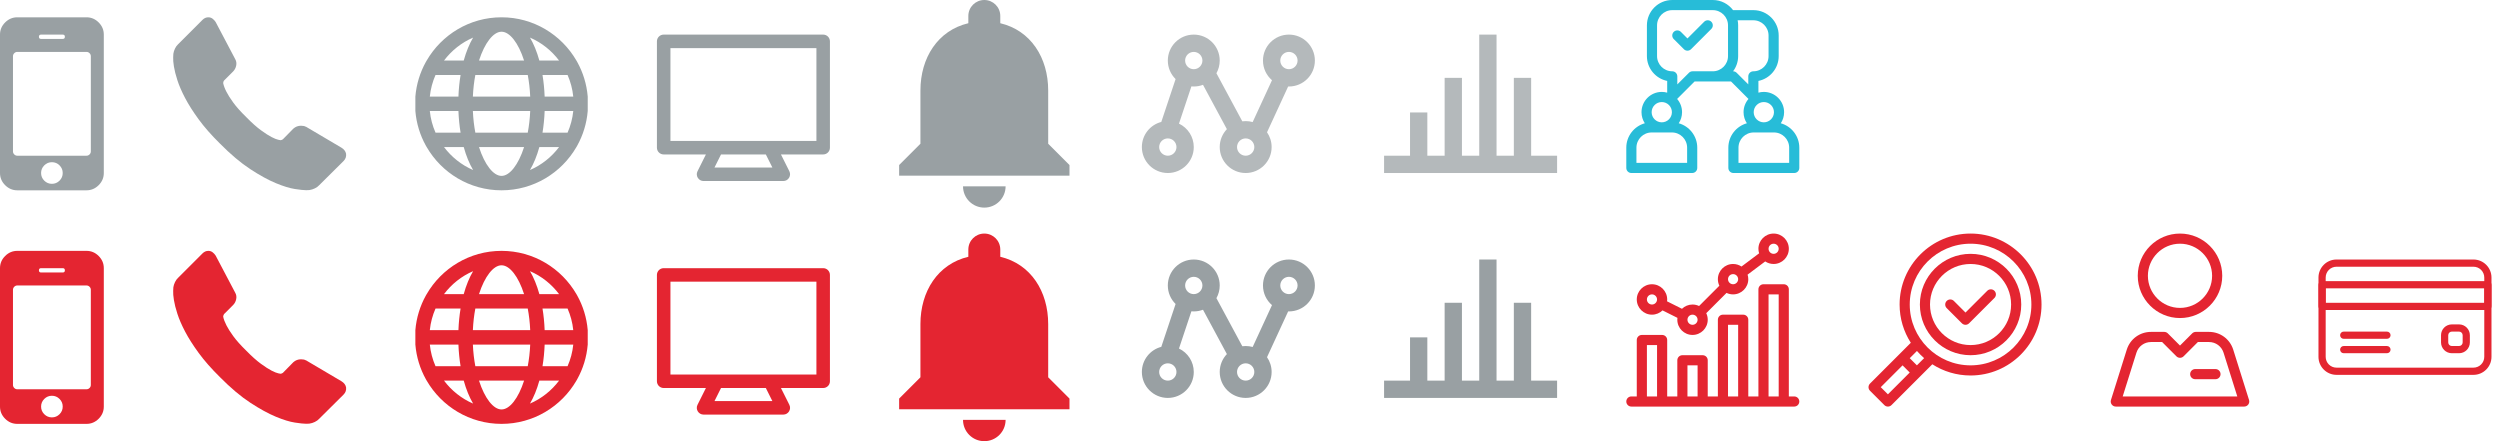 <svg width="289" height="51" viewBox="0 0 289 51" fill="none" xmlns="http://www.w3.org/2000/svg">
<path fill-rule="evenodd" clip-rule="evenodd" d="M173 4H171V18H169V9H167V18H165V13H163V18H160V20H163H165H167H169H171H173H175H177H180V18H177V9H175V18H173V4Z" fill="#B4B9BB"/>
<path fill-rule="evenodd" clip-rule="evenodd" d="M138 8C138.552 8 139 7.552 139 7C139 6.448 138.552 6 138 6C137.448 6 137 6.448 137 7C137 7.552 137.448 8 138 8ZM138 10C138.376 10 138.735 9.931 139.067 9.805L141.827 14.931C141.315 15.47 141 16.198 141 17C141 18.657 142.343 20 144 20C145.657 20 147 18.657 147 17C147 16.365 146.803 15.777 146.467 15.292L148.91 9.999C148.94 10 148.97 10 149 10C150.657 10 152 8.657 152 7C152 5.343 150.657 4 149 4C147.343 4 146 5.343 146 7C146 7.909 146.404 8.723 147.042 9.273L144.809 14.11C144.552 14.039 144.28 14 144 14C143.868 14 143.738 14.008 143.611 14.025L140.618 8.467C140.861 8.033 141 7.533 141 7C141 5.343 139.657 4 138 4C136.343 4 135 5.343 135 7C135 7.839 135.344 8.597 135.899 9.141L134.247 14.095C132.955 14.429 132 15.603 132 17C132 18.657 133.343 20 135 20C136.657 20 138 18.657 138 17C138 15.805 137.301 14.773 136.29 14.291L137.725 9.988C137.815 9.996 137.907 10 138 10ZM135 18C135.552 18 136 17.552 136 17C136 16.448 135.552 16 135 16C134.448 16 134 16.448 134 17C134 17.552 134.448 18 135 18ZM145 17C145 17.552 144.552 18 144 18C143.448 18 143 17.552 143 17C143 16.448 143.448 16 144 16C144.552 16 145 16.448 145 17ZM150 7C150 7.552 149.552 8 149 8C148.448 8 148 7.552 148 7C148 6.448 148.448 6 149 6C149.552 6 150 6.448 150 7Z" fill="#B4B9BB"/>
<path fill-rule="evenodd" clip-rule="evenodd" d="M173 30H171V44H169V35H167V44H165V39H163V44H160V46H163H165H167H169H171H173H175H177H180V44H177V35H175V44H173V30Z" fill="#99A0A3"/>
<path fill-rule="evenodd" clip-rule="evenodd" d="M138 34C138.552 34 139 33.552 139 33C139 32.448 138.552 32 138 32C137.448 32 137 32.448 137 33C137 33.552 137.448 34 138 34ZM138 36C138.376 36 138.735 35.931 139.067 35.805L141.827 40.931C141.315 41.47 141 42.198 141 43C141 44.657 142.343 46 144 46C145.657 46 147 44.657 147 43C147 42.365 146.803 41.777 146.467 41.292L148.91 35.999C148.94 36 148.97 36 149 36C150.657 36 152 34.657 152 33C152 31.343 150.657 30 149 30C147.343 30 146 31.343 146 33C146 33.908 146.404 34.723 147.042 35.273L144.809 40.11C144.552 40.038 144.28 40 144 40C143.868 40 143.738 40.008 143.611 40.025L140.618 34.467C140.861 34.033 141 33.533 141 33C141 31.343 139.657 30 138 30C136.343 30 135 31.343 135 33C135 33.839 135.344 34.597 135.899 35.141L134.247 40.095C132.955 40.429 132 41.603 132 43C132 44.657 133.343 46 135 46C136.657 46 138 44.657 138 43C138 41.805 137.301 40.773 136.29 40.291L137.725 35.988C137.815 35.996 137.907 36 138 36ZM135 44C135.552 44 136 43.552 136 43C136 42.448 135.552 42 135 42C134.448 42 134 42.448 134 43C134 43.552 134.448 44 135 44ZM145 43C145 43.552 144.552 44 144 44C143.448 44 143 43.552 143 43C143 42.448 143.448 42 144 42C144.552 42 145 42.448 145 43ZM150 33C150 33.552 149.552 34 149 34C148.448 34 148 33.552 148 33C148 32.448 148.448 32 149 32C149.552 32 150 32.448 150 33Z" fill="#99A0A3"/>
<path d="M113.787 24C115.147 24 116.248 22.898 116.248 21.538H111.325C111.325 22.898 112.427 24 113.787 24Z" fill="#99A0A3"/>
<path d="M121.171 16.615V10.461C121.171 6.677 119.159 3.52 115.633 2.683V1.846C115.633 0.825 114.808 0 113.787 0C112.765 0 111.94 0.825 111.94 1.846V2.683C108.414 3.52 106.402 6.677 106.402 10.462V16.615L103.94 19.077V20.308H123.633V19.077L121.171 16.615Z" fill="#99A0A3"/>
<path d="M11.406 2.594C11.011 2.198 10.542 2 10 2H2C1.458 2 0.99 2.198 0.594 2.594C0.198 2.989 0 3.458 0 4V20C0 20.542 0.198 21.01 0.594 21.406C0.99 21.802 1.458 22 2 22H10C10.541 22 11.011 21.802 11.406 21.406C11.802 21.01 12 20.542 12 20V4C12 3.458 11.802 2.99 11.406 2.594ZM4.75 4H7.25C7.417 4 7.5 4.083 7.5 4.25C7.5 4.417 7.417 4.5 7.25 4.5H4.75C4.583 4.5 4.5 4.417 4.5 4.25C4.5 4.083 4.583 4 4.75 4ZM6.883 20.883C6.638 21.127 6.344 21.25 6 21.25C5.656 21.25 5.362 21.127 5.117 20.883C4.872 20.638 4.75 20.343 4.75 20C4.75 19.656 4.873 19.362 5.117 19.117C5.362 18.872 5.656 18.75 6 18.75C6.344 18.75 6.638 18.872 6.883 19.117C7.128 19.362 7.25 19.656 7.25 20C7.25 20.344 7.128 20.638 6.883 20.883ZM10.5 17.5C10.5 17.635 10.451 17.753 10.352 17.852C10.252 17.951 10.136 18 10 18H2C1.865 18 1.748 17.95 1.649 17.852C1.55 17.753 1.5 17.635 1.5 17.5V6.5C1.5 6.365 1.55 6.247 1.649 6.149C1.748 6.05 1.865 6 2 6H10C10.136 6 10.252 6.05 10.352 6.149C10.451 6.248 10.5 6.365 10.5 6.5V17.5H10.5V17.5Z" fill="#99A0A3"/>
<path d="M40.006 17.774C40.048 18.098 39.95 18.381 39.71 18.62L36.894 21.415C36.767 21.556 36.601 21.676 36.396 21.775C36.191 21.874 35.99 21.938 35.793 21.966C35.779 21.966 35.736 21.969 35.666 21.976C35.595 21.983 35.504 21.987 35.391 21.987C35.122 21.987 34.688 21.941 34.088 21.849C33.488 21.758 32.755 21.532 31.887 21.172C31.018 20.812 30.034 20.272 28.933 19.552C27.832 18.832 26.66 17.844 25.418 16.588C24.43 15.614 23.611 14.682 22.962 13.793C22.313 12.904 21.791 12.082 21.395 11.326C21 10.571 20.704 9.887 20.506 9.273C20.308 8.659 20.174 8.129 20.104 7.685C20.033 7.24 20.005 6.891 20.019 6.637C20.033 6.383 20.04 6.242 20.04 6.213C20.069 6.016 20.132 5.815 20.231 5.61C20.33 5.405 20.45 5.239 20.591 5.112L23.407 2.296C23.604 2.099 23.83 2 24.084 2C24.268 2 24.43 2.053 24.571 2.159C24.712 2.265 24.832 2.395 24.931 2.55L27.197 6.849C27.324 7.074 27.359 7.321 27.302 7.59C27.246 7.858 27.126 8.084 26.943 8.267L25.905 9.305C25.877 9.333 25.852 9.379 25.831 9.442C25.81 9.506 25.799 9.559 25.799 9.601C25.856 9.897 25.983 10.236 26.18 10.617C26.35 10.956 26.611 11.369 26.964 11.856C27.317 12.343 27.818 12.904 28.467 13.539C29.102 14.188 29.667 14.693 30.161 15.053C30.655 15.413 31.068 15.678 31.399 15.847C31.731 16.016 31.985 16.119 32.162 16.154L32.426 16.207C32.454 16.207 32.5 16.196 32.564 16.175C32.627 16.154 32.673 16.129 32.702 16.101L33.908 14.873C34.163 14.647 34.459 14.534 34.798 14.534C35.038 14.534 35.228 14.576 35.369 14.661H35.39L39.477 17.075C39.773 17.258 39.95 17.491 40.006 17.774Z" fill="#99A0A3"/>
<path d="M66.728 7.165L66.633 7C64.901 4.014 61.671 2 57.978 2C54.285 2 51.055 4.014 49.324 7L49.228 7.165C48.56 8.37 48.135 9.725 48.016 11.167V12.833C48.135 14.275 48.56 15.63 49.228 16.834L49.324 17C51.055 19.986 54.285 22 57.978 22C61.671 22 64.901 19.986 66.633 17L66.728 16.834C67.396 15.63 67.821 14.275 67.941 12.833V11.167C67.821 9.725 67.396 8.37 66.728 7.165V7.165ZM62.961 11.167C62.928 10.291 62.844 9.454 62.713 8.667H65.611C65.952 9.446 66.181 10.285 66.269 11.167H62.961ZM57.978 20.333C57.036 20.333 56.03 19.05 55.372 17H60.585C59.926 19.05 58.92 20.333 57.978 20.333ZM54.949 15.333C54.802 14.561 54.703 13.722 54.664 12.833H61.292C61.254 13.722 61.154 14.561 61.008 15.333H54.949ZM54.664 11.167C54.703 10.278 54.802 9.439 54.949 8.667H61.008C61.154 9.439 61.254 10.278 61.292 11.167H54.664ZM57.978 3.667C58.92 3.667 59.926 4.951 60.584 7H55.372C56.03 4.951 57.036 3.667 57.978 3.667ZM64.629 7H62.349C62.068 5.983 61.701 5.088 61.265 4.345C62.606 4.923 63.76 5.847 64.629 7V7ZM54.692 4.345C54.255 5.088 53.888 5.983 53.607 7H51.327C52.196 5.847 53.35 4.923 54.692 4.345ZM50.346 8.667H53.243C53.113 9.454 53.028 10.291 52.995 11.167H49.687C49.775 10.285 50.004 9.446 50.346 8.667ZM52.995 12.833C53.028 13.709 53.112 14.546 53.243 15.333H50.346C50.004 14.554 49.775 13.715 49.687 12.833H52.995ZM51.327 17H53.607C53.888 18.017 54.255 18.912 54.691 19.655C53.35 19.077 52.196 18.152 51.327 17ZM61.264 19.655C61.701 18.912 62.068 18.017 62.349 17H64.629C63.76 18.152 62.606 19.077 61.264 19.655ZM65.611 15.333H62.714C62.844 14.546 62.928 13.709 62.962 12.833H66.27C66.181 13.715 65.953 14.554 65.611 15.333V15.333Z" fill="#99A0A3"/>
<path d="M95.159 4H76.722C76.29 4 75.94 4.35 75.94 4.781V17.073C75.94 17.505 76.29 17.854 76.722 17.854H81.603L80.632 19.797C80.373 20.315 80.751 20.927 81.331 20.927H90.55C91.129 20.927 91.508 20.316 91.249 19.797L90.277 17.854H95.159C95.591 17.854 95.94 17.505 95.94 17.073V4.781C95.94 4.35 95.591 4 95.159 4V4ZM89.286 19.365H82.595L83.35 17.854H88.531L89.286 19.365ZM94.378 16.292H77.503V5.562H94.378V16.292Z" fill="#99A0A3"/>
<path d="M113.787 51C115.147 51 116.248 49.898 116.248 48.538H111.325C111.325 49.898 112.427 51 113.787 51Z" fill="#E42531"/>
<path d="M121.171 43.615V37.462C121.171 33.677 119.159 30.52 115.633 29.683V28.846C115.633 27.825 114.808 27 113.787 27C112.765 27 111.94 27.825 111.94 28.846V29.683C108.414 30.52 106.402 33.677 106.402 37.462V43.615L103.94 46.077V47.308H123.633V46.077L121.171 43.615Z" fill="#E42531"/>
<path d="M11.406 29.594C11.011 29.198 10.542 29 10 29H2C1.458 29 0.99 29.198 0.594 29.594C0.198 29.989 0 30.458 0 31V47C0 47.542 0.198 48.01 0.594 48.406C0.99 48.802 1.458 49 2 49H10C10.541 49 11.011 48.802 11.406 48.406C11.802 48.01 12 47.542 12 47V31C12 30.458 11.802 29.99 11.406 29.594ZM4.75 31H7.25C7.417 31 7.5 31.083 7.5 31.25C7.5 31.417 7.417 31.5 7.25 31.5H4.75C4.583 31.5 4.5 31.417 4.5 31.25C4.5 31.083 4.583 31 4.75 31ZM6.883 47.883C6.638 48.127 6.344 48.25 6 48.25C5.656 48.25 5.362 48.127 5.117 47.883C4.872 47.638 4.75 47.343 4.75 47C4.75 46.656 4.873 46.362 5.117 46.117C5.362 45.873 5.656 45.75 6 45.75C6.344 45.75 6.638 45.873 6.883 46.117C7.128 46.362 7.25 46.656 7.25 47C7.25 47.344 7.128 47.638 6.883 47.883ZM10.5 44.5C10.5 44.635 10.451 44.753 10.352 44.852C10.252 44.951 10.136 45 10 45H2C1.865 45 1.748 44.95 1.649 44.852C1.55 44.753 1.5 44.635 1.5 44.5V33.5C1.5 33.365 1.55 33.248 1.649 33.149C1.748 33.05 1.865 33 2 33H10C10.136 33 10.252 33.05 10.352 33.149C10.451 33.248 10.5 33.365 10.5 33.5V44.5H10.5V44.5Z" fill="#E42531"/>
<path d="M40.006 44.774C40.048 45.098 39.95 45.381 39.71 45.62L36.894 48.415C36.767 48.556 36.601 48.676 36.396 48.775C36.191 48.874 35.99 48.938 35.793 48.966C35.779 48.966 35.736 48.969 35.666 48.976C35.595 48.983 35.504 48.987 35.391 48.987C35.122 48.987 34.688 48.941 34.088 48.849C33.488 48.758 32.755 48.532 31.887 48.172C31.018 47.812 30.034 47.272 28.933 46.552C27.832 45.832 26.66 44.844 25.418 43.588C24.43 42.614 23.611 41.682 22.962 40.793C22.313 39.904 21.791 39.082 21.395 38.327C21 37.571 20.704 36.887 20.506 36.273C20.308 35.659 20.174 35.13 20.104 34.685C20.033 34.24 20.005 33.891 20.019 33.637C20.033 33.383 20.04 33.242 20.04 33.213C20.069 33.016 20.132 32.815 20.231 32.61C20.33 32.405 20.45 32.239 20.591 32.112L23.407 29.296C23.604 29.099 23.83 29 24.084 29C24.268 29 24.43 29.053 24.571 29.159C24.712 29.265 24.832 29.395 24.931 29.55L27.197 33.849C27.324 34.074 27.359 34.321 27.302 34.59C27.246 34.858 27.126 35.084 26.943 35.267L25.905 36.304C25.877 36.333 25.852 36.379 25.831 36.442C25.81 36.506 25.799 36.559 25.799 36.601C25.856 36.897 25.983 37.236 26.18 37.617C26.35 37.956 26.611 38.369 26.964 38.856C27.317 39.343 27.818 39.904 28.467 40.539C29.102 41.188 29.667 41.693 30.161 42.053C30.655 42.413 31.068 42.678 31.399 42.847C31.731 43.016 31.985 43.119 32.162 43.154L32.426 43.207C32.454 43.207 32.5 43.196 32.564 43.175C32.627 43.154 32.673 43.129 32.702 43.101L33.908 41.873C34.163 41.647 34.459 41.534 34.798 41.534C35.038 41.534 35.228 41.576 35.369 41.661H35.39L39.477 44.075C39.773 44.258 39.95 44.491 40.006 44.774Z" fill="#E42531"/>
<path d="M66.728 34.165L66.633 34C64.901 31.014 61.671 29 57.978 29C54.285 29 51.055 31.014 49.324 34L49.228 34.165C48.56 35.37 48.135 36.725 48.016 38.167V39.833C48.135 41.275 48.56 42.63 49.228 43.834L49.324 44C51.055 46.986 54.285 49 57.978 49C61.671 49 64.901 46.986 66.633 44L66.728 43.834C67.396 42.63 67.821 41.275 67.941 39.833V38.167C67.821 36.725 67.396 35.37 66.728 34.165V34.165ZM62.961 38.167C62.928 37.291 62.844 36.454 62.713 35.667H65.611C65.952 36.446 66.181 37.285 66.269 38.167H62.961ZM57.978 47.333C57.036 47.333 56.03 46.05 55.372 44H60.585C59.926 46.05 58.92 47.333 57.978 47.333ZM54.949 42.333C54.802 41.561 54.703 40.722 54.664 39.833H61.292C61.254 40.722 61.154 41.561 61.008 42.333H54.949ZM54.664 38.167C54.703 37.278 54.802 36.439 54.949 35.667H61.008C61.154 36.439 61.254 37.278 61.292 38.167H54.664ZM57.978 30.667C58.92 30.667 59.926 31.951 60.584 34H55.372C56.03 31.951 57.036 30.667 57.978 30.667ZM64.629 34H62.349C62.068 32.983 61.701 32.088 61.265 31.345C62.606 31.923 63.76 32.847 64.629 34V34ZM54.692 31.345C54.255 32.088 53.888 32.983 53.607 34H51.327C52.196 32.847 53.35 31.923 54.692 31.345ZM50.346 35.667H53.243C53.113 36.454 53.028 37.291 52.995 38.167H49.687C49.775 37.285 50.004 36.446 50.346 35.667ZM52.995 39.833C53.028 40.709 53.112 41.546 53.243 42.333H50.346C50.004 41.554 49.775 40.715 49.687 39.833H52.995ZM51.327 44H53.607C53.888 45.017 54.255 45.912 54.691 46.655C53.35 46.077 52.196 45.153 51.327 44ZM61.264 46.655C61.701 45.912 62.068 45.017 62.349 44H64.629C63.76 45.153 62.606 46.077 61.264 46.655ZM65.611 42.333H62.714C62.844 41.546 62.928 40.709 62.962 39.833H66.27C66.181 40.715 65.953 41.554 65.611 42.333V42.333Z" fill="#E42531"/>
<path d="M95.159 31H76.722C76.29 31 75.94 31.35 75.94 31.781V44.073C75.94 44.505 76.29 44.854 76.722 44.854H81.603L80.632 46.797C80.373 47.315 80.751 47.927 81.331 47.927H90.55C91.129 47.927 91.508 47.316 91.249 46.797L90.277 44.854H95.159C95.591 44.854 95.94 44.505 95.94 44.073V31.781C95.94 31.35 95.591 31 95.159 31V31ZM89.286 46.365H82.595L83.35 44.854H88.531L89.286 46.365ZM94.378 43.292H77.503V32.562H94.378V43.292Z" fill="#E42531"/>
<path d="M190.969 36.375C191.442 36.375 191.871 36.187 192.188 35.882L193.912 36.744C193.903 36.815 193.898 36.887 193.898 36.961C193.898 37.93 194.687 38.719 195.656 38.719C196.625 38.719 197.414 37.93 197.414 36.961C197.414 36.69 197.352 36.433 197.242 36.203L199.586 33.859C199.816 33.969 200.073 34.031 200.344 34.031C201.313 34.031 202.102 33.243 202.102 32.273C202.102 32.09 202.073 31.914 202.021 31.748L204.058 30.221C204.337 30.407 204.671 30.516 205.031 30.516C206 30.516 206.789 29.727 206.789 28.758C206.789 27.789 206 27 205.031 27C204.062 27 203.273 27.789 203.273 28.758C203.273 28.941 203.302 29.117 203.354 29.284L201.317 30.811C201.038 30.624 200.704 30.516 200.344 30.516C199.375 30.516 198.586 31.304 198.586 32.273C198.586 32.544 198.648 32.801 198.758 33.031L196.414 35.375C196.184 35.265 195.927 35.203 195.656 35.203C195.183 35.203 194.754 35.391 194.437 35.696L192.713 34.834C192.722 34.763 192.727 34.691 192.727 34.617C192.727 33.648 191.938 32.859 190.969 32.859C190 32.859 189.211 33.648 189.211 34.617C189.211 35.586 190 36.375 190.969 36.375ZM205.031 28.172C205.354 28.172 205.617 28.435 205.617 28.758C205.617 29.081 205.354 29.344 205.031 29.344C204.708 29.344 204.445 29.081 204.445 28.758C204.445 28.435 204.708 28.172 205.031 28.172ZM200.344 31.688C200.667 31.688 200.93 31.95 200.93 32.273C200.93 32.596 200.667 32.859 200.344 32.859C200.021 32.859 199.758 32.596 199.758 32.273C199.758 31.95 200.021 31.688 200.344 31.688ZM195.656 36.375C195.979 36.375 196.242 36.638 196.242 36.961C196.242 37.284 195.979 37.547 195.656 37.547C195.333 37.547 195.07 37.284 195.07 36.961C195.07 36.638 195.333 36.375 195.656 36.375ZM190.969 34.031C191.292 34.031 191.555 34.294 191.555 34.617C191.555 34.94 191.292 35.203 190.969 35.203C190.646 35.203 190.383 34.94 190.383 34.617C190.383 34.294 190.646 34.031 190.969 34.031Z" fill="#E42531"/>
<path d="M207.414 45.828H206.789V33.445C206.789 33.122 206.527 32.859 206.203 32.859H203.859C203.536 32.859 203.273 33.122 203.273 33.445V45.828H202.102V36.961C202.102 36.637 201.839 36.375 201.516 36.375H199.172C198.848 36.375 198.586 36.637 198.586 36.961V45.828H197.414V41.648C197.414 41.325 197.152 41.062 196.828 41.062H194.484C194.161 41.062 193.898 41.325 193.898 41.648V45.828H192.727V39.305C192.727 38.981 192.464 38.719 192.141 38.719H189.797C189.473 38.719 189.211 38.981 189.211 39.305V45.828H188.586C188.262 45.828 188 46.09 188 46.414C188 46.738 188.262 47 188.586 47H207.414C207.738 47 208 46.738 208 46.414C208 46.09 207.738 45.828 207.414 45.828ZM204.445 34.031H205.617V45.828H204.445V34.031ZM199.758 37.547H200.93V45.828H199.758V37.547ZM195.07 42.234H196.242V45.828H195.07V42.234ZM190.383 39.891H191.555V45.828H190.383V39.891Z" fill="#E42531"/>
<path d="M205.86 14.25C206.101 13.881 206.242 13.441 206.242 12.969C206.242 11.676 205.191 10.625 203.898 10.625C203.682 10.625 203.473 10.655 203.273 10.71V9.355C204.609 9.083 205.617 7.899 205.617 6.484V4.102C205.617 2.486 204.303 1.172 202.688 1.172H200.342C199.807 0.461 198.956 0 198 0H193.312C191.697 0 190.383 1.314 190.383 2.93V6.484C190.383 7.899 191.391 9.083 192.727 9.355V10.71C192.527 10.655 192.318 10.625 192.102 10.625C190.809 10.625 189.758 11.676 189.758 12.969C189.758 13.441 189.899 13.881 190.14 14.25C188.907 14.595 188 15.728 188 17.07V19.414C188 19.738 188.262 20 188.586 20H195.617C195.941 20 196.203 19.738 196.203 19.414V17.07C196.203 15.728 195.296 14.595 194.063 14.25C194.304 13.881 194.445 13.441 194.445 12.969C194.445 12.384 194.23 11.85 193.875 11.438L195.899 9.414H198H200.101L202.125 11.438C201.77 11.85 201.555 12.384 201.555 12.969C201.555 13.441 201.696 13.881 201.937 14.25C200.704 14.595 199.797 15.728 199.797 17.07V19.414C199.797 19.738 200.059 20 200.383 20H207.414C207.738 20 208 19.738 208 19.414V17.07C208 15.728 207.093 14.595 205.86 14.25ZM192.102 11.797C192.748 11.797 193.273 12.323 193.273 12.969C193.273 13.615 192.748 14.141 192.102 14.141C191.455 14.141 190.93 13.615 190.93 12.969C190.93 12.323 191.455 11.797 192.102 11.797ZM195.031 17.07V18.828H189.172V17.07C189.172 16.101 189.96 15.312 190.93 15.312H193.273C194.243 15.312 195.031 16.101 195.031 17.07ZM199.758 6.484C199.758 7.454 198.969 8.242 198 8.242H195.656C195.501 8.242 195.352 8.304 195.242 8.414L193.898 9.757V8.828C193.898 8.505 193.636 8.242 193.312 8.242C192.343 8.242 191.555 7.454 191.555 6.484V2.93C191.555 1.96 192.343 1.172 193.312 1.172H198C198.969 1.172 199.758 1.96 199.758 2.93V6.484ZM203.898 11.797C204.545 11.797 205.07 12.323 205.07 12.969C205.07 13.615 204.545 14.141 203.898 14.141C203.252 14.141 202.727 13.615 202.727 12.969C202.727 12.323 203.252 11.797 203.898 11.797ZM202.102 8.828V9.757L200.758 8.414C200.648 8.304 200.499 8.242 200.344 8.242H200.342C200.711 7.752 200.93 7.143 200.93 6.484V2.93C200.93 2.729 200.909 2.533 200.871 2.344H202.688C203.657 2.344 204.445 3.132 204.445 4.102V6.484C204.445 7.454 203.657 8.242 202.688 8.242C202.364 8.242 202.102 8.505 202.102 8.828ZM206.828 18.828H200.969V17.07C200.969 16.101 201.757 15.312 202.727 15.312H205.07C206.04 15.312 206.828 16.101 206.828 17.07V18.828Z" fill="#27BCD8"/>
<path d="M197.828 2.515C197.6 2.287 197.229 2.287 197 2.515L195.07 4.445L194.313 3.687C194.084 3.458 193.713 3.458 193.484 3.687C193.255 3.916 193.255 4.287 193.484 4.516L194.656 5.688C194.885 5.917 195.256 5.917 195.485 5.688L197.828 3.344C198.057 3.115 198.057 2.744 197.828 2.515Z" fill="#27BCD8"/>
<path d="M227.797 27C223.274 27 219.594 30.68 219.594 35.203C219.594 36.83 220.07 38.348 220.89 39.624L216.172 44.343C216.062 44.453 216 44.602 216 44.757C216 44.912 216.062 45.061 216.172 45.171L217.829 46.828C217.943 46.943 218.093 47 218.243 47C218.393 47 218.543 46.943 218.657 46.828L223.376 42.11C224.652 42.93 226.17 43.406 227.797 43.406C232.32 43.406 236 39.726 236 35.203C236 30.68 232.32 27 227.797 27ZM218.243 45.585L217.415 44.757L219.937 42.234L220.765 43.063L218.243 45.585ZM221.594 42.234L220.766 41.406L221.6 40.572C221.856 40.867 222.133 41.144 222.428 41.401L221.594 42.234ZM227.797 42.234C223.92 42.234 220.766 39.08 220.766 35.203C220.766 31.326 223.92 28.172 227.797 28.172C231.674 28.172 234.828 31.326 234.828 35.203C234.828 39.08 231.674 42.234 227.797 42.234Z" fill="#E42531"/>
<path d="M227.797 29.344C224.566 29.344 221.938 31.972 221.938 35.203C221.938 38.434 224.566 41.062 227.797 41.062C231.028 41.062 233.656 38.434 233.656 35.203C233.656 31.972 231.028 29.344 227.797 29.344ZM227.797 39.891C225.212 39.891 223.109 37.788 223.109 35.203C223.109 32.618 225.212 30.516 227.797 30.516C230.382 30.516 232.484 32.618 232.484 35.203C232.484 37.788 230.382 39.891 227.797 39.891Z" fill="#E42531"/>
<path d="M229.726 33.617L227.211 36.132L225.867 34.789C225.639 34.56 225.268 34.56 225.039 34.789C224.81 35.018 224.81 35.389 225.039 35.617L226.797 37.375C227.025 37.604 227.396 37.604 227.625 37.375L230.555 34.446C230.784 34.217 230.784 33.846 230.555 33.617C230.326 33.388 229.955 33.388 229.726 33.617V33.617Z" fill="#E42531"/>
<path d="M252.008 27C249.315 27 247.125 29.19 247.125 31.883C247.125 34.575 249.315 36.766 252.008 36.766C254.7 36.766 256.891 34.575 256.891 31.883C256.891 29.19 254.7 27 252.008 27ZM252.008 35.594C249.962 35.594 248.297 33.929 248.297 31.883C248.297 29.837 249.962 28.172 252.008 28.172C254.054 28.172 255.719 29.837 255.719 31.883C255.719 33.929 254.054 35.594 252.008 35.594Z" fill="#E42531"/>
<path d="M259.989 46.238L258.161 40.419C257.775 39.192 256.652 38.367 255.366 38.367H253.831C253.676 38.367 253.527 38.429 253.417 38.539L252.008 39.948L250.599 38.539C250.489 38.429 250.34 38.367 250.185 38.367H248.65C247.364 38.367 246.241 39.192 245.855 40.419L244.027 46.238C243.971 46.416 244.003 46.61 244.114 46.761C244.224 46.911 244.399 47 244.586 47H259.43C259.616 47 259.792 46.911 259.902 46.761C260.012 46.61 260.045 46.416 259.989 46.238ZM245.384 45.828L246.973 40.77C247.204 40.034 247.878 39.539 248.65 39.539H249.942L251.594 41.191C251.822 41.419 252.193 41.419 252.422 41.191L254.074 39.539H255.366C256.137 39.539 256.811 40.034 257.043 40.77L258.631 45.828H245.384Z" fill="#E42531"/>
<path d="M256.109 42.664H253.766C253.442 42.664 253.18 42.926 253.18 43.25C253.18 43.574 253.442 43.836 253.766 43.836H256.109C256.433 43.836 256.695 43.574 256.695 43.25C256.695 42.926 256.433 42.664 256.109 42.664Z" fill="#E42531"/>
<path d="M285.932 30H270.099C268.951 30 268.016 30.935 268.016 32.083V41.25C268.016 42.398 268.951 43.333 270.099 43.333H285.932C287.081 43.333 288.016 42.398 288.016 41.25V32.083C288.016 30.935 287.081 30 285.932 30ZM287.182 41.25C287.182 41.939 286.621 42.5 285.932 42.5H270.099C269.41 42.5 268.849 41.939 268.849 41.25V32.083C268.849 31.394 269.41 30.833 270.099 30.833H285.932C286.621 30.833 287.182 31.394 287.182 32.083V41.25H287.182Z" fill="#E42531"/>
<path d="M287.599 32.5H268.432C268.202 32.5 268.016 32.687 268.016 32.917V35.417C268.016 35.647 268.202 35.833 268.432 35.833H287.599C287.829 35.833 288.016 35.647 288.016 35.417V32.917C288.016 32.687 287.829 32.5 287.599 32.5ZM287.182 35H268.849V33.333H287.182V35H287.182Z" fill="#E42531"/>
<path d="M275.932 38.333H270.932C270.702 38.333 270.516 38.52 270.516 38.75C270.516 38.98 270.702 39.167 270.932 39.167H275.932C276.162 39.167 276.349 38.98 276.349 38.75C276.349 38.52 276.162 38.333 275.932 38.333Z" fill="#E42531"/>
<path d="M275.932 40H270.932C270.702 40 270.516 40.187 270.516 40.417C270.516 40.647 270.702 40.833 270.932 40.833H275.932C276.162 40.833 276.349 40.647 276.349 40.417C276.349 40.187 276.162 40 275.932 40Z" fill="#E42531"/>
<path d="M284.266 37.5H283.433C282.743 37.5 282.183 38.061 282.183 38.75V39.583C282.183 40.273 282.743 40.833 283.433 40.833H284.266C284.955 40.833 285.516 40.273 285.516 39.583V38.75C285.516 38.061 284.955 37.5 284.266 37.5ZM284.683 39.583C284.683 39.813 284.496 40 284.266 40H283.433C283.203 40 283.016 39.813 283.016 39.583V38.75C283.016 38.52 283.203 38.333 283.433 38.333H284.266C284.496 38.333 284.683 38.52 284.683 38.75V39.583Z" fill="#E42531"/>
</svg>
